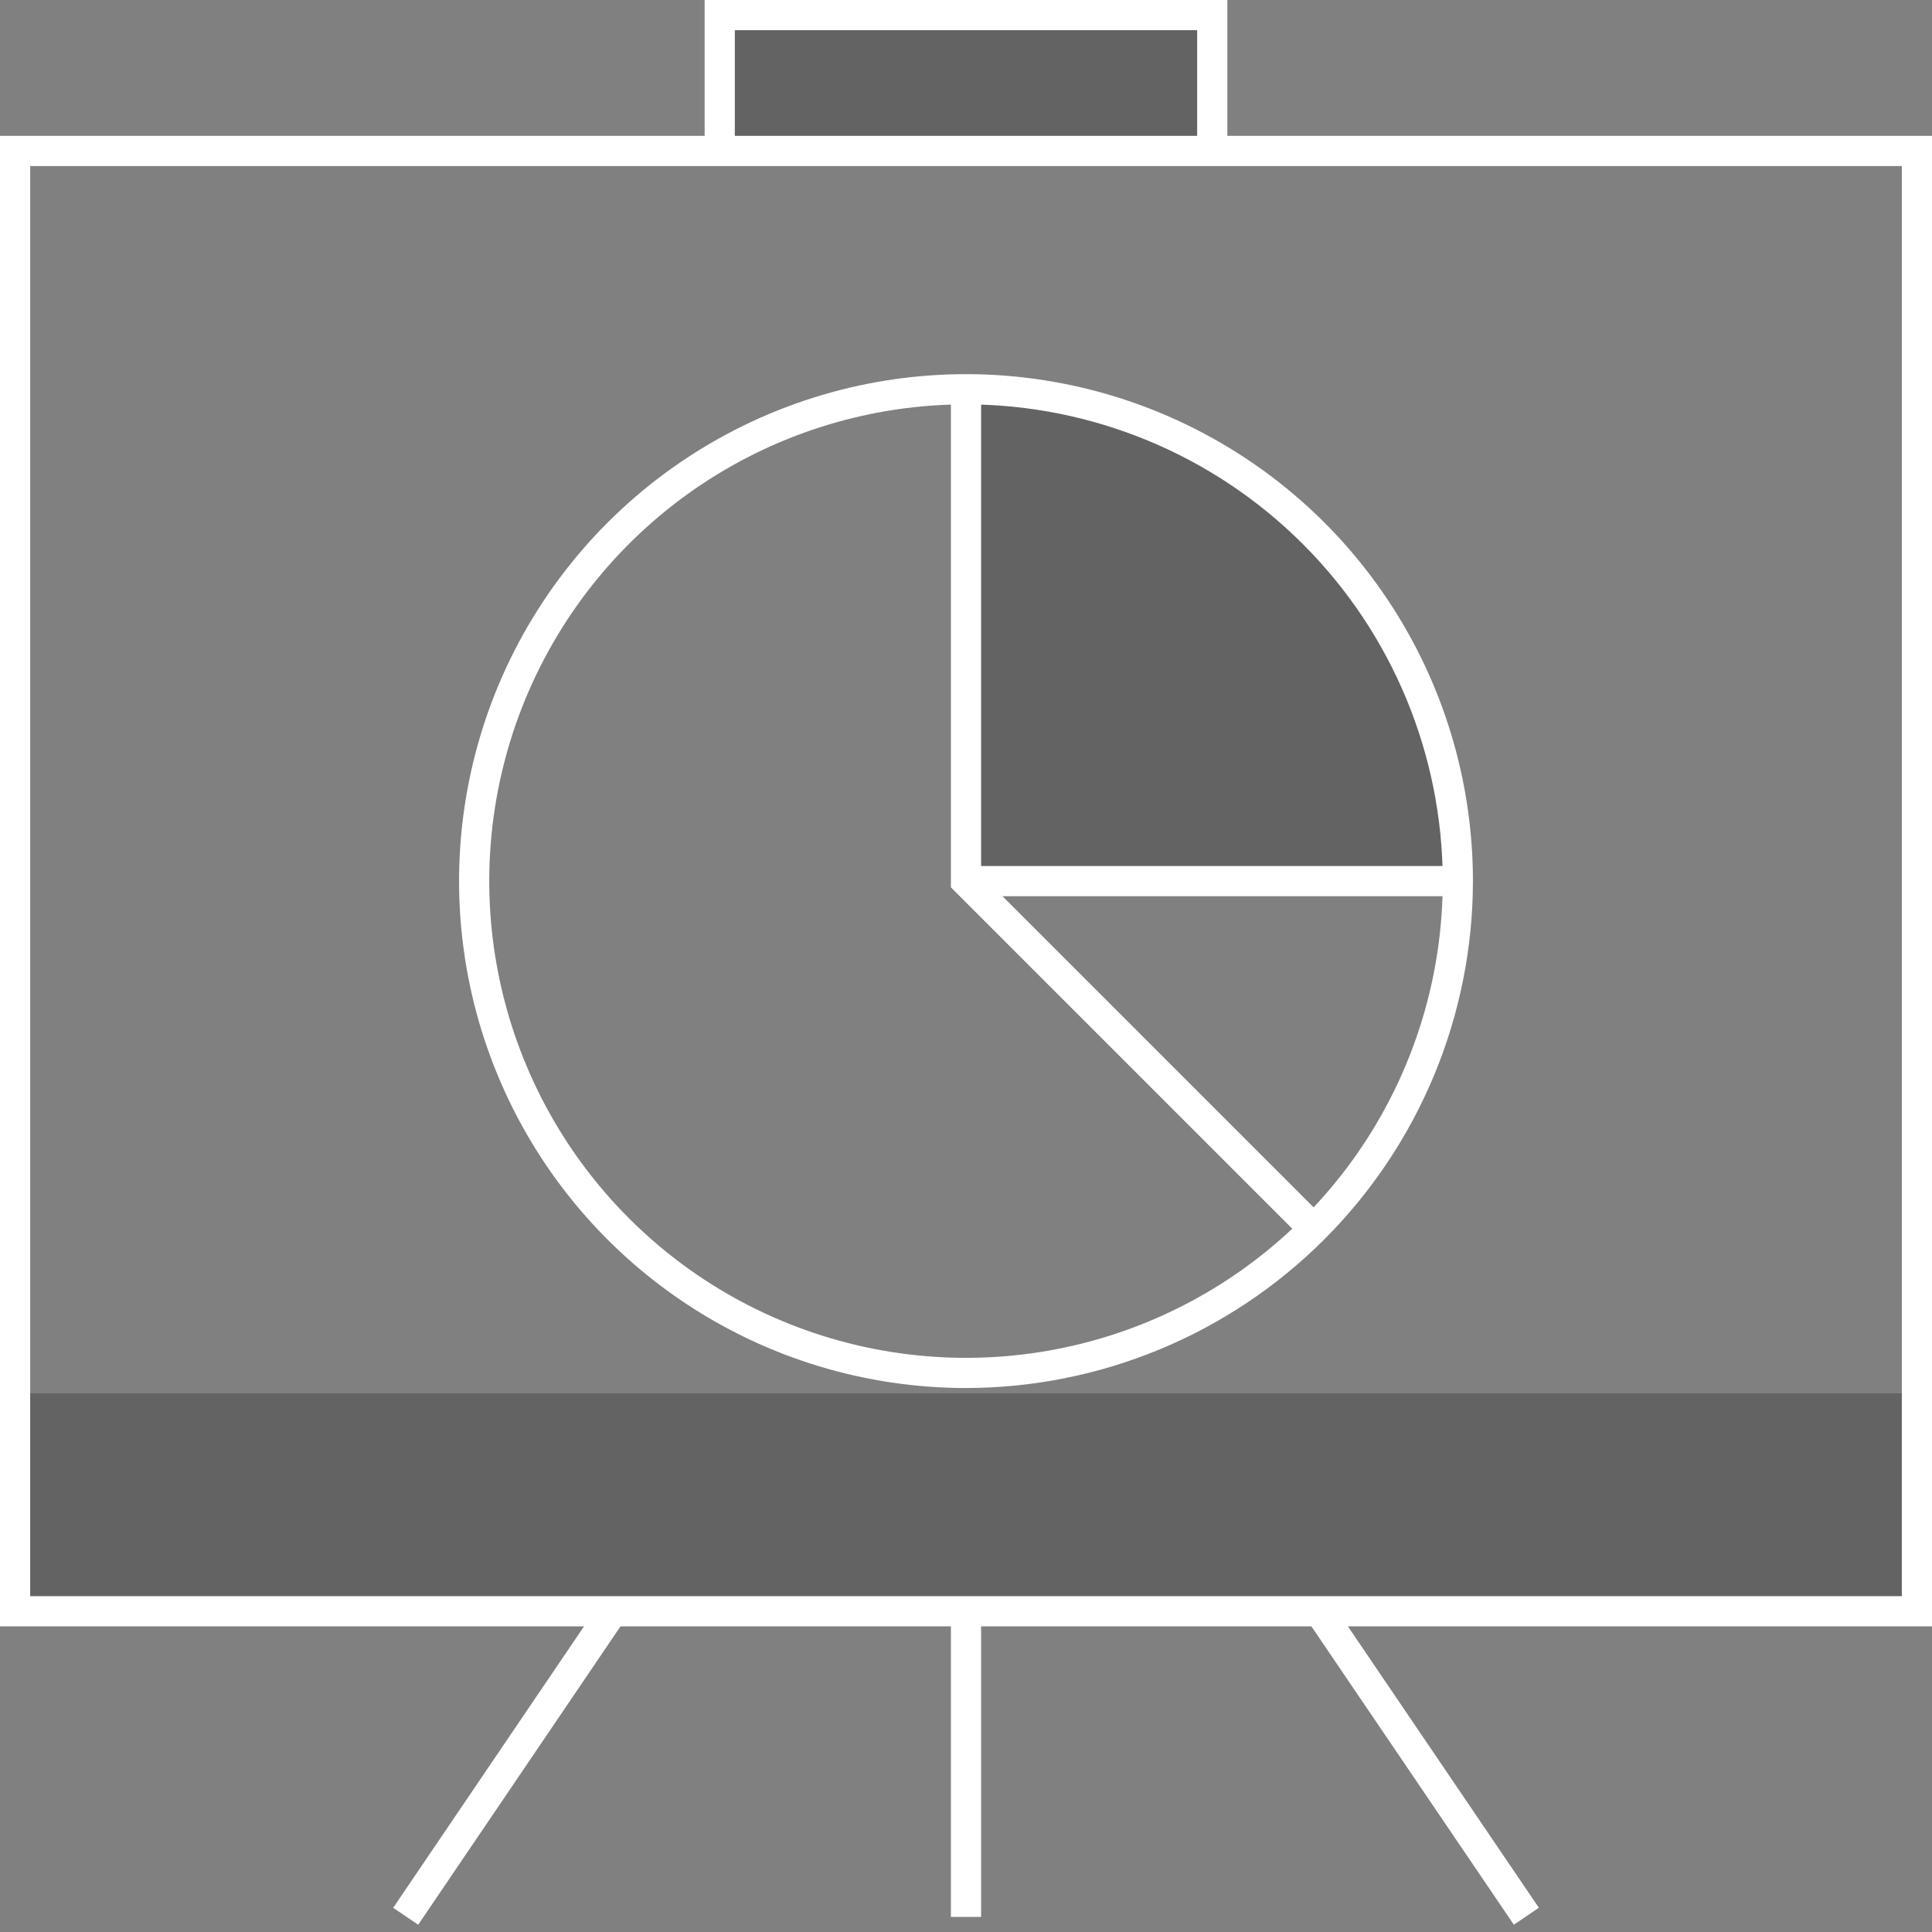 <svg width="64" height="64" viewBox="0 0 64 64" fill="none" xmlns="http://www.w3.org/2000/svg">
<rect x="0" y="0" width="64" height="64" fill="#808080" stroke="none"/>
<g clip-path="url(#clip0_20_3660)">
<path opacity="0.3" d="M40.158 0.5H23.842V5H40.158V0.5Z" fill="#231F20"/>
<path opacity="0.3" d="M63.5 46.156H0.5V53.375H63.5V46.156Z" fill="#231F20"/>
<path opacity="0.3" d="M32 29.187V12.894C34.141 12.89 36.261 13.309 38.24 14.127C40.218 14.944 42.016 16.144 43.529 17.658C45.043 19.172 46.243 20.969 47.061 22.948C47.878 24.926 48.297 27.047 48.293 29.187H32Z" fill="#231F20"/>
<path d="M32 45.98C28.679 45.98 25.432 44.996 22.67 43.15C19.909 41.305 17.756 38.682 16.485 35.614C15.214 32.545 14.882 29.169 15.53 25.911C16.178 22.654 17.777 19.662 20.126 17.313C22.474 14.965 25.466 13.365 28.724 12.717C31.981 12.069 35.358 12.402 38.426 13.673C41.495 14.944 44.118 17.096 45.963 19.858C47.808 22.619 48.793 25.866 48.793 29.188C48.788 33.64 47.017 37.908 43.869 41.056C40.721 44.205 36.452 45.975 32 45.98V45.98ZM32 13.395C28.876 13.395 25.823 14.321 23.226 16.056C20.629 17.792 18.605 20.258 17.409 23.144C16.214 26.03 15.901 29.205 16.511 32.269C17.12 35.332 18.624 38.146 20.833 40.355C23.041 42.564 25.855 44.068 28.919 44.677C31.983 45.286 35.158 44.974 38.044 43.778C40.929 42.583 43.396 40.559 45.131 37.962C46.867 35.365 47.793 32.311 47.793 29.188C47.788 25 46.123 20.986 43.162 18.026C40.201 15.065 36.187 13.399 32 13.395V13.395Z" fill="white"/>
<path d="M43.167 41.062L31.5 29.395V12.895H32.5V28.98L43.874 40.354L43.167 41.062Z" fill="white"/>
<path d="M48.293 28.688H32V29.688H48.293V28.688Z" fill="white"/>
<path d="M64 53.875H0V4.5H64V53.875ZM1 52.875H63V5.5H1V52.875Z" fill="white"/>
<path d="M32.5 53.375H31.5V63.5H32.5V53.375Z" fill="white"/>
<path d="M19.877 53.093L13.025 63.198L13.853 63.76L20.705 53.654L19.877 53.093Z" fill="white"/>
<path d="M44.121 53.094L43.293 53.656L50.148 63.758L50.977 63.197L44.121 53.094Z" fill="white"/>
<path d="M40.658 5H39.658V1H24.342V5H23.342V0H40.658V5Z" fill="white"/>
</g>
<defs>
<clipPath id="clip0_20_3660">
<rect width="64" height="64" fill="white"/>
</clipPath>
</defs>
</svg>
